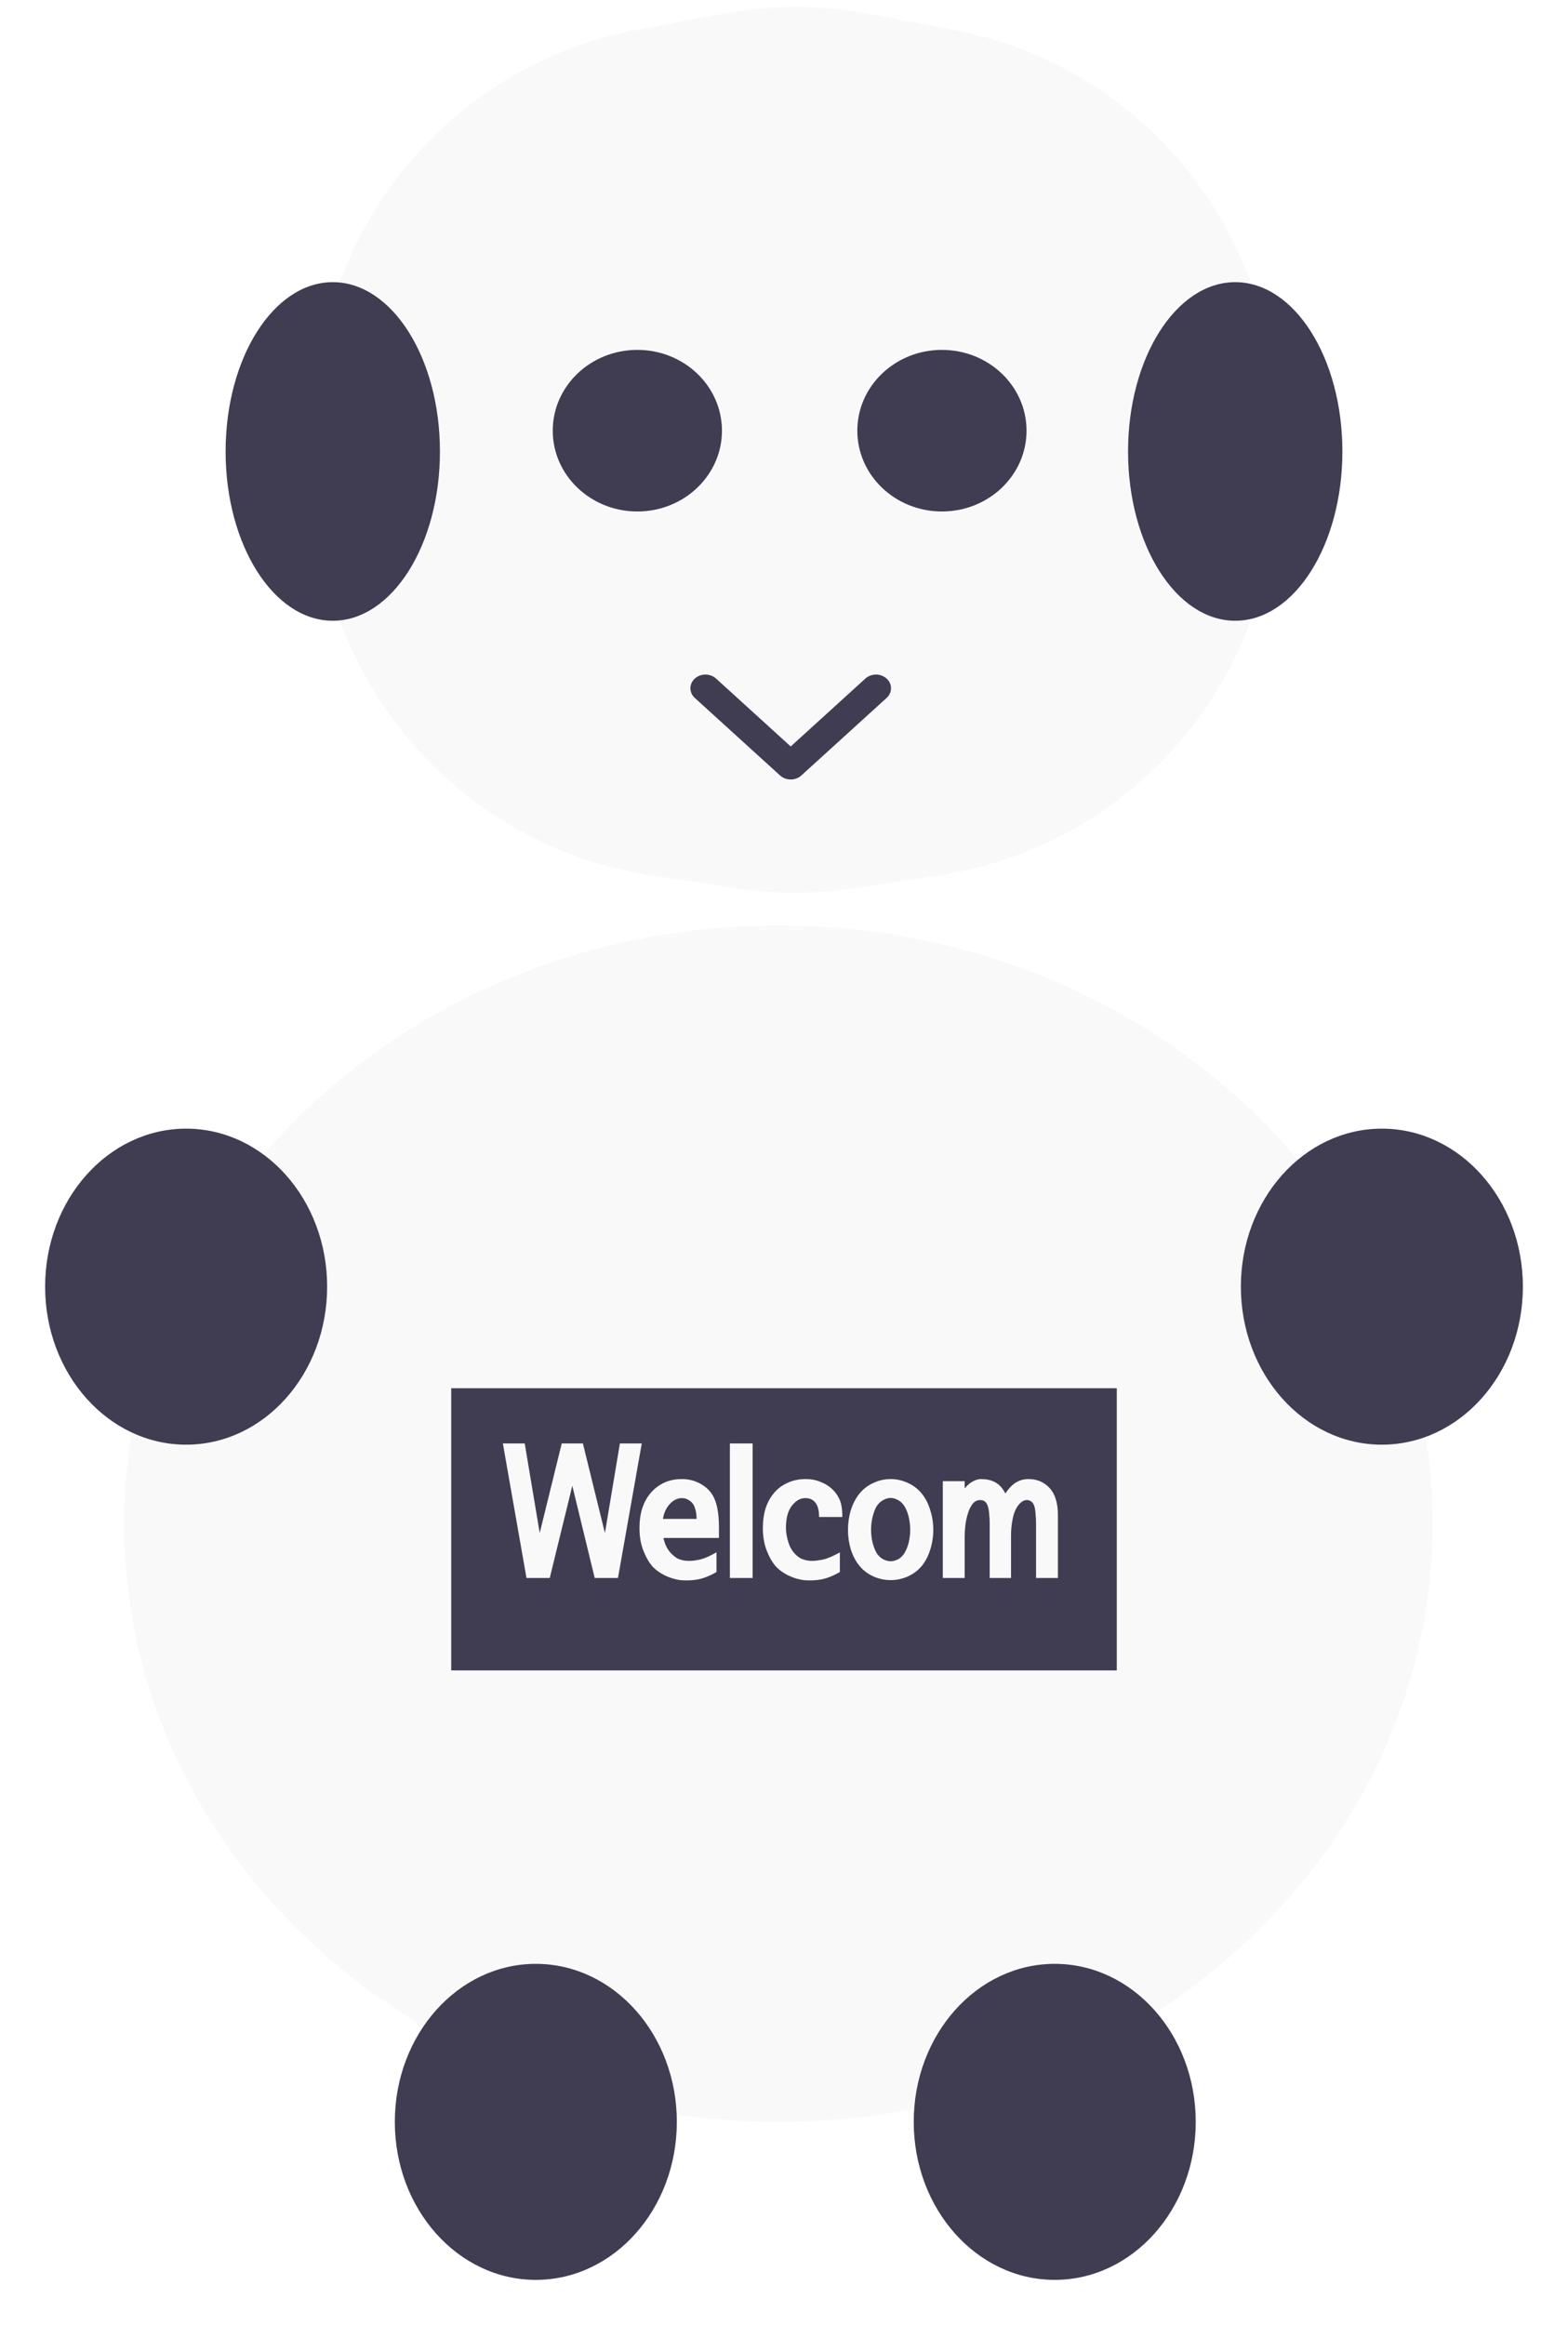 <svg width="139" height="206" viewBox="0 0 139 206" fill="none" xmlns="http://www.w3.org/2000/svg">
<g filter="url(#filter0_d)">
<path d="M69 188C101.033 188 127 164.271 127 135C127 105.729 101.033 82 69 82C36.968 82 11 105.729 11 135C11 164.271 36.968 188 69 188Z" fill="#F9F9F9"/>
</g>
<path d="M28 37.026C28 20.193 39.983 5.744 56.526 2.631L64.025 1.219C68.304 0.413 72.696 0.413 76.975 1.219L84.475 2.631C101.017 5.744 113 20.193 113 37.026V42.946C113 60.233 100.379 74.93 83.291 77.544L75.791 78.691C72.284 79.227 68.716 79.227 65.209 78.691L57.709 77.544C40.621 74.93 28 60.233 28 42.946V37.026Z" fill="#F9F9F9"/>
<g filter="url(#filter1_d)">
<path d="M56.5 45.318C60.642 45.318 64 42.113 64 38.159C64 34.205 60.642 31 56.5 31C52.358 31 49 34.205 49 38.159C49 42.113 52.358 45.318 56.5 45.318Z" fill="#403D52"/>
</g>
<g filter="url(#filter2_d)">
<path d="M83.5 45.318C87.642 45.318 91 42.113 91 38.159C91 34.205 87.642 31 83.5 31C79.358 31 76 34.205 76 38.159C76 42.113 79.358 45.318 83.5 45.318Z" fill="#403D52"/>
</g>
<g filter="url(#filter3_d)">
<path d="M47.5 202C54.404 202 60 195.732 60 188C60 180.268 54.404 174 47.5 174C40.596 174 35 180.268 35 188C35 195.732 40.596 202 47.5 202Z" fill="#403D52"/>
</g>
<g filter="url(#filter4_d)">
<path d="M93.5 202C100.404 202 106 195.732 106 188C106 180.268 100.404 174 93.5 174C86.596 174 81 180.268 81 188C81 195.732 86.596 202 93.5 202Z" fill="#403D52"/>
</g>
<g filter="url(#filter5_d)">
<path d="M122.5 128C129.404 128 135 121.732 135 114C135 106.268 129.404 100 122.5 100C115.596 100 110 106.268 110 114C110 121.732 115.596 128 122.5 128Z" fill="#403D52"/>
</g>
<g filter="url(#filter6_d)">
<path d="M16.5 128C23.404 128 29 121.732 29 114C29 106.268 23.404 100 16.5 100C9.596 100 4 106.268 4 114C4 121.732 9.596 128 16.5 128Z" fill="#403D52"/>
</g>
<g filter="url(#filter7_d)">
<path d="M29.5 55C34.747 55 39 48.284 39 40C39 31.716 34.747 25 29.5 25C24.253 25 20 31.716 20 40C20 48.284 24.253 55 29.5 55Z" fill="#403D52"/>
</g>
<g filter="url(#filter8_d)">
<path d="M109.5 55C114.747 55 119 48.284 119 40C119 31.716 114.747 25 109.5 25C104.253 25 100 31.716 100 40C100 48.284 104.253 55 109.5 55Z" fill="#403D52"/>
</g>
<g filter="url(#filter9_d)">
<path d="M99 123H40V148H99V123Z" fill="#403D52"/>
</g>
<path d="M56.891 127.891L54.781 139.812H52.719L50.734 131.641L48.734 139.812H46.672L44.578 127.891H46.516L47.844 135.828L49.797 127.891H51.672L53.625 135.828L54.953 127.891H56.891ZM58.766 134.578H61.75C61.75 134.089 61.661 133.672 61.484 133.328C61.38 133.151 61.234 133.01 61.047 132.906C60.87 132.792 60.672 132.734 60.453 132.734C60.005 132.734 59.604 132.958 59.25 133.406C59.01 133.708 58.849 134.099 58.766 134.578ZM58.812 136.266C58.844 136.411 58.885 136.562 58.938 136.719C59.021 136.958 59.151 137.198 59.328 137.438C59.516 137.677 59.745 137.885 60.016 138.062C60.109 138.115 60.25 138.167 60.438 138.219C60.625 138.271 60.854 138.297 61.125 138.297C61.438 138.297 61.792 138.245 62.188 138.141C62.583 138.026 63.026 137.823 63.516 137.531V139.281C62.943 139.615 62.396 139.833 61.875 139.938C61.354 140.031 60.828 140.052 60.297 140C59.839 139.938 59.38 139.797 58.922 139.578C58.474 139.349 58.109 139.083 57.828 138.781C57.505 138.396 57.234 137.917 57.016 137.344C56.797 136.771 56.688 136.115 56.688 135.375C56.688 134.75 56.766 134.182 56.922 133.672C57.089 133.151 57.328 132.703 57.641 132.328C57.943 131.953 58.328 131.646 58.797 131.406C59.276 131.167 59.833 131.047 60.469 131.047C61 131.047 61.495 131.161 61.953 131.391C62.411 131.62 62.771 131.911 63.031 132.266C63.5 132.88 63.734 133.896 63.734 135.312V136.266H58.812ZM66.719 139.812H64.703V127.891H66.719V139.812ZM74.672 134.406H72.609C72.609 133.844 72.505 133.427 72.297 133.156C72.088 132.875 71.787 132.734 71.391 132.734C70.943 132.734 70.542 132.964 70.188 133.422C69.844 133.87 69.672 134.526 69.672 135.391C69.672 135.589 69.693 135.802 69.734 136.031C69.776 136.26 69.833 136.484 69.906 136.703C69.99 136.964 70.115 137.214 70.281 137.453C70.458 137.693 70.682 137.896 70.953 138.062C71.047 138.115 71.188 138.167 71.375 138.219C71.562 138.271 71.792 138.297 72.062 138.297C72.24 138.297 72.526 138.26 72.922 138.188C73.318 138.104 73.828 137.891 74.453 137.547V139.281C73.88 139.615 73.333 139.833 72.812 139.938C72.292 140.031 71.766 140.052 71.234 140C70.776 139.938 70.318 139.797 69.859 139.578C69.412 139.349 69.047 139.083 68.766 138.781C68.443 138.396 68.172 137.917 67.953 137.344C67.734 136.771 67.625 136.115 67.625 135.375C67.625 134.75 67.703 134.182 67.859 133.672C68.026 133.151 68.266 132.703 68.578 132.328C68.88 131.943 69.276 131.635 69.766 131.406C70.255 131.167 70.812 131.047 71.438 131.047C71.896 131.047 72.318 131.125 72.703 131.281C73.088 131.427 73.422 131.625 73.703 131.875C73.995 132.125 74.229 132.438 74.406 132.812C74.583 133.177 74.672 133.708 74.672 134.406ZM80.688 135.547C80.688 135.141 80.641 134.75 80.547 134.375C80.453 133.99 80.323 133.672 80.156 133.422C79.99 133.172 79.797 132.995 79.578 132.891C79.359 132.776 79.151 132.719 78.953 132.719C78.755 132.719 78.547 132.776 78.328 132.891C78.109 132.995 77.912 133.172 77.734 133.422C77.578 133.672 77.453 133.99 77.359 134.375C77.266 134.75 77.219 135.141 77.219 135.547C77.219 135.943 77.266 136.328 77.359 136.703C77.453 137.068 77.578 137.38 77.734 137.641C77.912 137.891 78.109 138.068 78.328 138.172C78.547 138.276 78.755 138.328 78.953 138.328C79.151 138.328 79.359 138.276 79.578 138.172C79.797 138.068 79.99 137.891 80.156 137.641C80.323 137.38 80.453 137.068 80.547 136.703C80.641 136.328 80.688 135.943 80.688 135.547ZM82.734 135.547C82.734 136.141 82.646 136.719 82.469 137.281C82.302 137.833 82.057 138.312 81.734 138.719C81.391 139.135 80.974 139.453 80.484 139.672C79.995 139.891 79.484 140 78.953 140C78.422 140 77.912 139.891 77.422 139.672C76.932 139.453 76.516 139.135 76.172 138.719C75.849 138.312 75.599 137.833 75.422 137.281C75.255 136.719 75.172 136.141 75.172 135.547C75.172 134.943 75.255 134.365 75.422 133.812C75.599 133.25 75.849 132.766 76.172 132.359C76.516 131.932 76.932 131.609 77.422 131.391C77.912 131.161 78.422 131.047 78.953 131.047C79.484 131.047 79.995 131.161 80.484 131.391C80.974 131.609 81.391 131.932 81.734 132.359C82.057 132.766 82.302 133.25 82.469 133.812C82.646 134.365 82.734 134.943 82.734 135.547ZM93.781 139.812H91.844V135.031C91.844 134.708 91.828 134.396 91.797 134.094C91.776 133.781 91.734 133.547 91.672 133.391C91.599 133.203 91.505 133.078 91.391 133.016C91.287 132.943 91.162 132.906 91.016 132.906C90.745 132.906 90.479 133.083 90.219 133.438C89.969 133.781 89.797 134.292 89.703 134.969C89.672 135.188 89.651 135.385 89.641 135.562C89.63 135.729 89.625 135.927 89.625 136.156V139.812H87.734V135.031C87.734 134.708 87.719 134.401 87.688 134.109C87.667 133.818 87.62 133.578 87.547 133.391C87.474 133.203 87.385 133.078 87.281 133.016C87.177 132.943 87.037 132.906 86.859 132.906C86.672 132.906 86.495 132.979 86.328 133.125C86.172 133.271 86.026 133.51 85.891 133.844C85.766 134.177 85.672 134.531 85.609 134.906C85.557 135.271 85.526 135.667 85.516 136.094V139.812H83.578V131.234H85.516V131.875C85.734 131.604 85.969 131.401 86.219 131.266C86.479 131.12 86.729 131.047 86.969 131.047C87.719 131.047 88.302 131.271 88.719 131.719C88.885 131.917 89.021 132.12 89.125 132.328C89.188 132.224 89.266 132.115 89.359 132C89.849 131.365 90.448 131.047 91.156 131.047C91.927 131.047 92.557 131.312 93.047 131.844C93.537 132.375 93.781 133.172 93.781 134.234V139.812Z" fill="#F9F9F9"/>
<path d="M70.095 66.138L76.695 60.138C76.818 60.022 76.965 59.93 77.127 59.867C77.29 59.803 77.465 59.77 77.642 59.768C77.819 59.767 77.995 59.797 78.159 59.858C78.323 59.919 78.471 60.009 78.597 60.123C78.722 60.237 78.821 60.372 78.888 60.521C78.955 60.67 78.989 60.83 78.987 60.991C78.986 61.152 78.949 61.311 78.879 61.459C78.809 61.606 78.707 61.74 78.58 61.852L71.037 68.709C70.787 68.936 70.448 69.064 70.095 69.064C69.741 69.064 69.402 68.936 69.152 68.709L61.609 61.852C61.482 61.74 61.38 61.606 61.31 61.459C61.241 61.311 61.204 61.152 61.202 60.991C61.201 60.83 61.234 60.67 61.302 60.521C61.369 60.372 61.468 60.237 61.593 60.123C61.718 60.009 61.867 59.919 62.031 59.858C62.195 59.797 62.37 59.767 62.547 59.768C62.724 59.77 62.899 59.803 63.062 59.867C63.224 59.93 63.372 60.022 63.495 60.138L70.095 66.138Z" fill="#403D52"/>
<defs>
<filter id="filter0_d" x="7" y="78" width="124" height="114" filterUnits="userSpaceOnUse" color-interpolation-filters="sRGB">
<feFlood flood-opacity="0" result="BackgroundImageFix"/>
<feColorMatrix in="SourceAlpha" type="matrix" values="0 0 0 0 0 0 0 0 0 0 0 0 0 0 0 0 0 0 127 0"/>
<feOffset/>
<feGaussianBlur stdDeviation="2"/>
<feColorMatrix type="matrix" values="0 0 0 0 0 0 0 0 0 0 0 0 0 0 0 0 0 0 0.25 0"/>
<feBlend mode="normal" in2="BackgroundImageFix" result="effect1_dropShadow"/>
<feBlend mode="normal" in="SourceGraphic" in2="effect1_dropShadow" result="shape"/>
</filter>
<filter id="filter1_d" x="45" y="27" width="23" height="22.318" filterUnits="userSpaceOnUse" color-interpolation-filters="sRGB">
<feFlood flood-opacity="0" result="BackgroundImageFix"/>
<feColorMatrix in="SourceAlpha" type="matrix" values="0 0 0 0 0 0 0 0 0 0 0 0 0 0 0 0 0 0 127 0"/>
<feOffset/>
<feGaussianBlur stdDeviation="2"/>
<feColorMatrix type="matrix" values="0 0 0 0 0 0 0 0 0 0 0 0 0 0 0 0 0 0 0.25 0"/>
<feBlend mode="normal" in2="BackgroundImageFix" result="effect1_dropShadow"/>
<feBlend mode="normal" in="SourceGraphic" in2="effect1_dropShadow" result="shape"/>
</filter>
<filter id="filter2_d" x="72" y="27" width="23" height="22.318" filterUnits="userSpaceOnUse" color-interpolation-filters="sRGB">
<feFlood flood-opacity="0" result="BackgroundImageFix"/>
<feColorMatrix in="SourceAlpha" type="matrix" values="0 0 0 0 0 0 0 0 0 0 0 0 0 0 0 0 0 0 127 0"/>
<feOffset/>
<feGaussianBlur stdDeviation="2"/>
<feColorMatrix type="matrix" values="0 0 0 0 0 0 0 0 0 0 0 0 0 0 0 0 0 0 0.25 0"/>
<feBlend mode="normal" in2="BackgroundImageFix" result="effect1_dropShadow"/>
<feBlend mode="normal" in="SourceGraphic" in2="effect1_dropShadow" result="shape"/>
</filter>
<filter id="filter3_d" x="31" y="170" width="33" height="36" filterUnits="userSpaceOnUse" color-interpolation-filters="sRGB">
<feFlood flood-opacity="0" result="BackgroundImageFix"/>
<feColorMatrix in="SourceAlpha" type="matrix" values="0 0 0 0 0 0 0 0 0 0 0 0 0 0 0 0 0 0 127 0"/>
<feOffset/>
<feGaussianBlur stdDeviation="2"/>
<feColorMatrix type="matrix" values="0 0 0 0 0 0 0 0 0 0 0 0 0 0 0 0 0 0 0.25 0"/>
<feBlend mode="normal" in2="BackgroundImageFix" result="effect1_dropShadow"/>
<feBlend mode="normal" in="SourceGraphic" in2="effect1_dropShadow" result="shape"/>
</filter>
<filter id="filter4_d" x="77" y="170" width="33" height="36" filterUnits="userSpaceOnUse" color-interpolation-filters="sRGB">
<feFlood flood-opacity="0" result="BackgroundImageFix"/>
<feColorMatrix in="SourceAlpha" type="matrix" values="0 0 0 0 0 0 0 0 0 0 0 0 0 0 0 0 0 0 127 0"/>
<feOffset/>
<feGaussianBlur stdDeviation="2"/>
<feColorMatrix type="matrix" values="0 0 0 0 0 0 0 0 0 0 0 0 0 0 0 0 0 0 0.25 0"/>
<feBlend mode="normal" in2="BackgroundImageFix" result="effect1_dropShadow"/>
<feBlend mode="normal" in="SourceGraphic" in2="effect1_dropShadow" result="shape"/>
</filter>
<filter id="filter5_d" x="106" y="96" width="33" height="36" filterUnits="userSpaceOnUse" color-interpolation-filters="sRGB">
<feFlood flood-opacity="0" result="BackgroundImageFix"/>
<feColorMatrix in="SourceAlpha" type="matrix" values="0 0 0 0 0 0 0 0 0 0 0 0 0 0 0 0 0 0 127 0"/>
<feOffset/>
<feGaussianBlur stdDeviation="2"/>
<feColorMatrix type="matrix" values="0 0 0 0 0 0 0 0 0 0 0 0 0 0 0 0 0 0 0.25 0"/>
<feBlend mode="normal" in2="BackgroundImageFix" result="effect1_dropShadow"/>
<feBlend mode="normal" in="SourceGraphic" in2="effect1_dropShadow" result="shape"/>
</filter>
<filter id="filter6_d" x="0" y="96" width="33" height="36" filterUnits="userSpaceOnUse" color-interpolation-filters="sRGB">
<feFlood flood-opacity="0" result="BackgroundImageFix"/>
<feColorMatrix in="SourceAlpha" type="matrix" values="0 0 0 0 0 0 0 0 0 0 0 0 0 0 0 0 0 0 127 0"/>
<feOffset/>
<feGaussianBlur stdDeviation="2"/>
<feColorMatrix type="matrix" values="0 0 0 0 0 0 0 0 0 0 0 0 0 0 0 0 0 0 0.25 0"/>
<feBlend mode="normal" in2="BackgroundImageFix" result="effect1_dropShadow"/>
<feBlend mode="normal" in="SourceGraphic" in2="effect1_dropShadow" result="shape"/>
</filter>
<filter id="filter7_d" x="16" y="21" width="27" height="38" filterUnits="userSpaceOnUse" color-interpolation-filters="sRGB">
<feFlood flood-opacity="0" result="BackgroundImageFix"/>
<feColorMatrix in="SourceAlpha" type="matrix" values="0 0 0 0 0 0 0 0 0 0 0 0 0 0 0 0 0 0 127 0"/>
<feOffset/>
<feGaussianBlur stdDeviation="2"/>
<feColorMatrix type="matrix" values="0 0 0 0 0 0 0 0 0 0 0 0 0 0 0 0 0 0 0.25 0"/>
<feBlend mode="normal" in2="BackgroundImageFix" result="effect1_dropShadow"/>
<feBlend mode="normal" in="SourceGraphic" in2="effect1_dropShadow" result="shape"/>
</filter>
<filter id="filter8_d" x="96" y="21" width="27" height="38" filterUnits="userSpaceOnUse" color-interpolation-filters="sRGB">
<feFlood flood-opacity="0" result="BackgroundImageFix"/>
<feColorMatrix in="SourceAlpha" type="matrix" values="0 0 0 0 0 0 0 0 0 0 0 0 0 0 0 0 0 0 127 0"/>
<feOffset/>
<feGaussianBlur stdDeviation="2"/>
<feColorMatrix type="matrix" values="0 0 0 0 0 0 0 0 0 0 0 0 0 0 0 0 0 0 0.25 0"/>
<feBlend mode="normal" in2="BackgroundImageFix" result="effect1_dropShadow"/>
<feBlend mode="normal" in="SourceGraphic" in2="effect1_dropShadow" result="shape"/>
</filter>
<filter id="filter9_d" x="36" y="119" width="67" height="33" filterUnits="userSpaceOnUse" color-interpolation-filters="sRGB">
<feFlood flood-opacity="0" result="BackgroundImageFix"/>
<feColorMatrix in="SourceAlpha" type="matrix" values="0 0 0 0 0 0 0 0 0 0 0 0 0 0 0 0 0 0 127 0"/>
<feOffset/>
<feGaussianBlur stdDeviation="2"/>
<feColorMatrix type="matrix" values="0 0 0 0 0 0 0 0 0 0 0 0 0 0 0 0 0 0 0.25 0"/>
<feBlend mode="normal" in2="BackgroundImageFix" result="effect1_dropShadow"/>
<feBlend mode="normal" in="SourceGraphic" in2="effect1_dropShadow" result="shape"/>
</filter>
</defs>
</svg>
